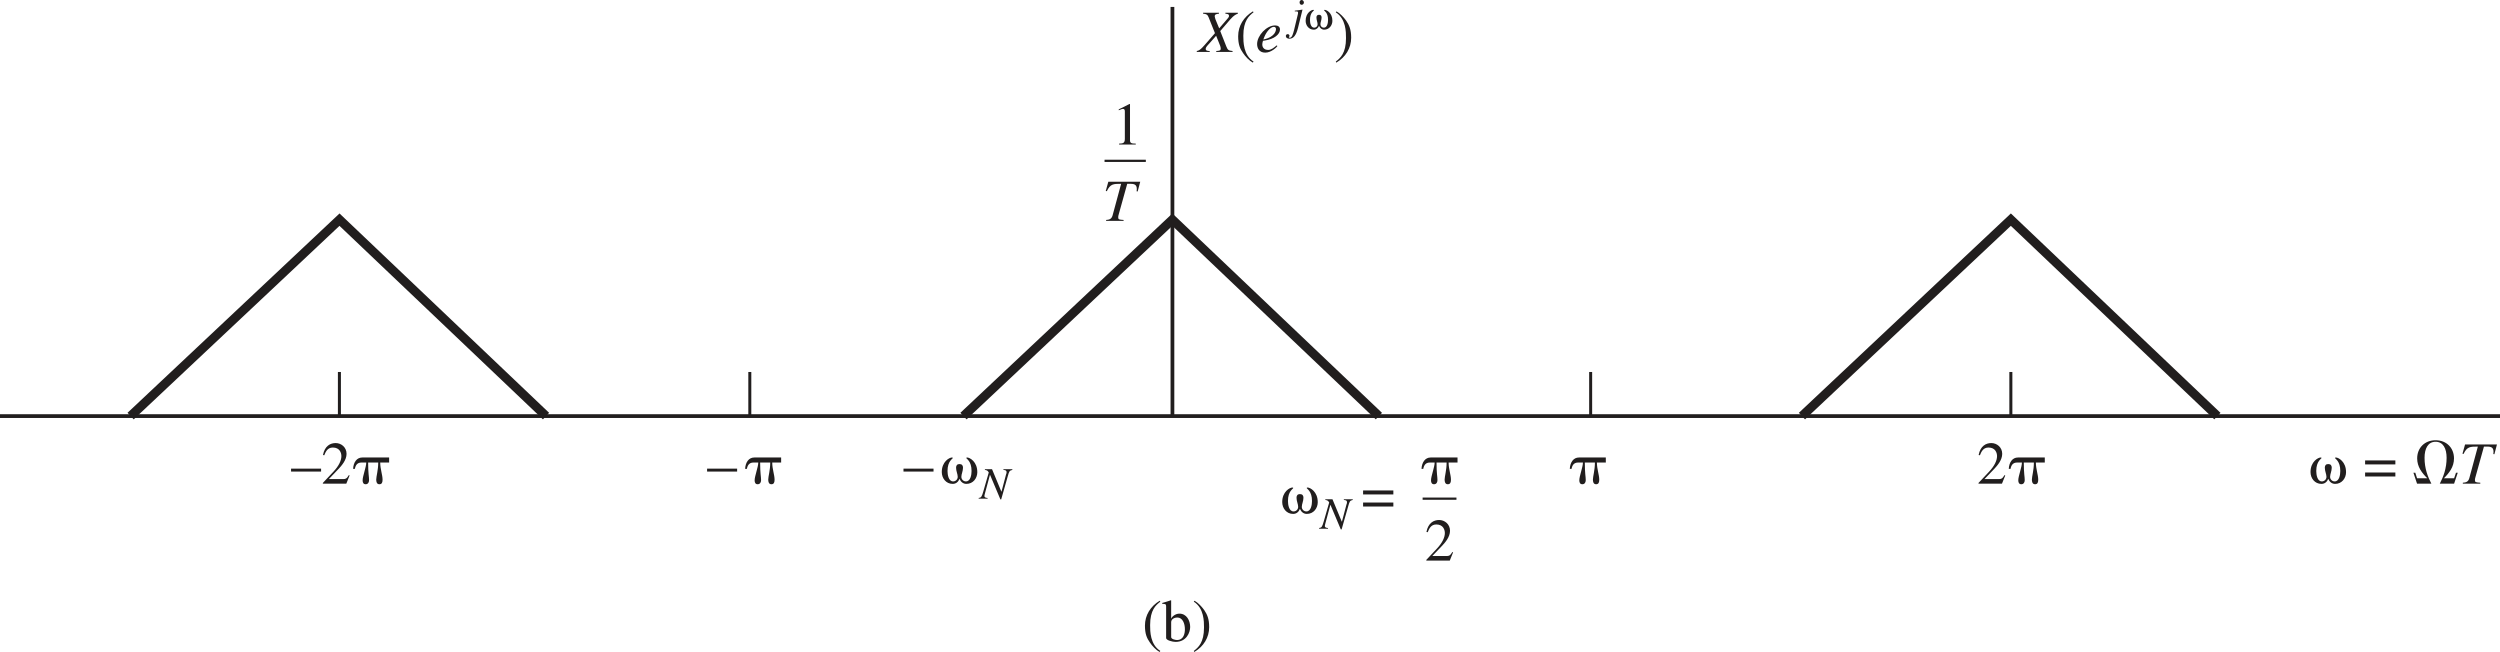 <?xml version="1.0" encoding="UTF-8" standalone="no"?>
<svg
   xmlns:dc="http://purl.org/dc/elements/1.1/"
   xmlns:cc="http://creativecommons.org/ns#"
   xmlns:rdf="http://www.w3.org/1999/02/22-rdf-syntax-ns#"
   xmlns:svg="http://www.w3.org/2000/svg"
   xmlns="http://www.w3.org/2000/svg"
   xmlns:xlink="http://www.w3.org/1999/xlink"
   xmlns:sodipodi="http://sodipodi.sourceforge.net/DTD/sodipodi-0.dtd"
   xmlns:inkscape="http://www.inkscape.org/namespaces/inkscape"
   width="416.25"
   height="108.557"
   viewBox="0 0 333 86.845"
   version="1.1"
   id="svg2"
   inkscape:version="0.48.3.1 r9886"
   sodipodi:docname="03-03-figura-4.21a.svg">
  <sodipodi:namedview
     pagecolor="#ffffff"
     bordercolor="#666666"
     borderopacity="1"
     objecttolerance="10"
     gridtolerance="10"
     guidetolerance="10"
     inkscape:pageopacity="0"
     inkscape:pageshadow="2"
     inkscape:window-width="1920"
     inkscape:window-height="1021"
     id="namedview1498"
     showgrid="false"
     inkscape:zoom="0.75645088"
     inkscape:cx="288.19068"
     inkscape:cy="-115.69913"
     inkscape:window-x="0"
     inkscape:window-y="27"
     inkscape:window-maximized="1"
     inkscape:current-layer="svg2"
     fit-margin-top="0"
     fit-margin-left="0"
     fit-margin-right="0"
     fit-margin-bottom="0" />
  <defs
     id="defs4">
    <g
       id="g6">
      <symbol
         overflow="visible"
         id="glyph0-0"
         style="overflow:visible">
        <path
           style="stroke:none"
           d=""
           id="path9"
           inkscape:connector-curvature="0" />
      </symbol>
      <symbol
         overflow="visible"
         id="glyph0-1"
         style="overflow:visible">
        <path
           style="stroke:none"
           d="M 3.969,-0.219 C 3.078,-0.219 3,-0.453 3,-1.062 l 0,-5.109 -0.156,0 -2.266,0.984 0,0.234 C 0.891,-5.078 1.188,-5.188 1.312,-5.188 c 0.359,0 0.359,0.391 0.359,0.625 l 0,3.453 c 0,0.547 -0.031,0.906 -1.078,0.891 l 0,0.219 3.375,0 z"
           id="path12"
           inkscape:connector-curvature="0" />
      </symbol>
      <symbol
         overflow="visible"
         id="glyph0-2"
         style="overflow:visible">
        <path
           style="stroke:none"
           d="m 1.5,-5.188 c 0,-0.359 0.297,-0.719 0.75,-0.719 0.656,0 0.797,0.625 0.797,1.094 0,0.531 -0.172,0.75 -0.375,1.031 C 2.578,-3.828 1.5,-4.344 1.5,-5.188 z m 0.891,-0.984 c -1.438,0 -2.047,0.766 -2.047,1.594 0,0.75 0.578,1.297 1.25,1.672 C 1,-2.719 0.25,-2.375 0.25,-1.391 c 0,0.984 0.906,1.5 1.875,1.5 1.281,0 2.109,-0.688 2.109,-1.812 0,-0.828 -0.578,-1.469 -1.344,-1.922 0.484,-0.156 1.219,-0.484 1.219,-1.25 0,-0.5 -0.359,-1.297 -1.719,-1.297 z M 1.344,-1.406 c 0,-0.656 0.188,-0.938 0.453,-1.344 0.609,0.406 1.188,0.797 1.188,1.531 0,0.234 0,1.047 -0.797,1.047 -0.578,0 -0.844,-0.594 -0.844,-1.234 z"
           id="path15"
           inkscape:connector-curvature="0" />
      </symbol>
      <symbol
         overflow="visible"
         id="glyph0-3"
         style="overflow:visible">
        <path
           style="stroke:none"
           d="m 4.281,-1.891 -0.203,0 c -0.25,0.609 -0.344,0.703 -1.281,0.703 l -1.359,0 1.453,-1.391 C 3.906,-3.547 3.906,-4.234 3.906,-4.5 c 0,-1.359 -1.094,-1.672 -1.656,-1.672 -1.266,0 -1.797,1.312 -1.969,1.828 l 0.25,0 c 0.328,-0.75 0.891,-0.797 1.094,-0.797 0.922,0 1.062,0.891 1.062,1.141 0,1.062 -1.078,2.234 -2.531,3.797 L 0.156,0 3.891,0 z"
           id="path18"
           inkscape:connector-curvature="0" />
      </symbol>
      <symbol
         overflow="visible"
         id="glyph0-4"
         style="overflow:visible">
        <path
           style="stroke:none"
           d="M 0.141,-5.844 C 0.562,-5.812 0.938,-5.797 0.938,-5.203 l 0,4.344 c 0,0.547 -0.281,0.578 -0.797,0.641 l 0,0.219 3.234,0 0,-0.219 C 2.75,-0.25 2.391,-0.266 2.391,-0.859 l 0,-2.094 c 1.125,0 1.266,0.656 1.375,1.391 l 0.219,0 0,-3.031 -0.219,0 C 3.625,-3.875 3.5,-3.234 2.391,-3.25 l 0,-2.094 c 0,-0.375 0.156,-0.422 0.641,-0.422 1.547,0 1.781,0.578 1.984,1.5 l 0.219,0 0,-1.797 -5.094,0 z"
           id="path21"
           inkscape:connector-curvature="0" />
      </symbol>
      <symbol
         overflow="visible"
         id="glyph0-5"
         style="overflow:visible">
        <path
           style="stroke:none"
           d="M 2.281,-0.219 C 1.938,-0.25 1.859,-0.453 1.859,-0.719 l 0,-3.422 -1.719,0 0,0.219 c 0.344,0.062 0.484,0.125 0.484,0.531 l 0,2.641 c 0,0.422 -0.156,0.453 -0.484,0.531 L 0.141,0 2.281,0 z M 0.531,-5.5 c 0,0.391 0.297,0.688 0.703,0.688 0.391,0 0.688,-0.297 0.688,-0.688 0,-0.391 -0.297,-0.703 -0.688,-0.703 -0.406,0 -0.703,0.328 -0.703,0.703 z"
           id="path24"
           inkscape:connector-curvature="0" />
      </symbol>
      <symbol
         overflow="visible"
         id="glyph0-6"
         style="overflow:visible">
        <path
           style="stroke:none"
           d="m 4.328,-3.562 0,-0.484 -1.172,0 C 2.797,-4.188 2.5,-4.25 2.172,-4.25 c -1.234,0 -1.844,0.719 -1.844,1.438 0,0.641 0.438,1.125 1.094,1.375 l 0,0.016 C 1.047,-1.312 0.375,-0.969 0.375,-0.406 c 0,0.469 0.297,0.609 0.703,0.75 l 0,0.016 C 0.578,0.406 0.25,0.672 0.25,1.031 c 0,0.5 0.672,0.812 1.781,0.812 1.109,0 2.297,-0.234 2.297,-1.344 0,-1 -1.031,-1.094 -1.469,-1.094 L 2.281,-0.609 C 1.609,-0.625 1.375,-0.625 1.375,-0.938 c 0,-0.266 0.344,-0.438 0.516,-0.438 0.859,0 0.859,0 1.125,-0.094 0.641,-0.203 0.938,-0.672 0.938,-1.219 0,-0.531 -0.266,-0.797 -0.359,-0.875 z M 2.906,0.469 C 3.375,0.469 3.625,0.594 3.625,0.922 3.625,1.562 2.5,1.562 2.141,1.562 c -0.156,0 -1.094,-0.016 -1.094,-0.594 0,-0.203 0.078,-0.312 0.312,-0.5 z M 1.562,-2.797 c 0,-0.562 0.047,-1.172 0.594,-1.172 C 2.75,-3.969 2.75,-3.188 2.75,-2.797 2.75,-2.281 2.719,-1.625 2.156,-1.625 1.625,-1.625 1.562,-2.172 1.562,-2.797 z"
           id="path27"
           inkscape:connector-curvature="0" />
      </symbol>
      <symbol
         overflow="visible"
         id="glyph0-7"
         style="overflow:visible">
        <path
           style="stroke:none"
           d="m 4.812,-0.391 c -0.406,0 -0.5,-0.172 -0.5,-0.516 l 0,-3.234 -1.797,0 0,0.219 c 0.297,0.031 0.547,0.031 0.547,0.531 l 0,2.531 c -0.172,0.172 -0.391,0.406 -0.734,0.406 -0.484,0 -0.5,-0.391 -0.5,-0.641 l 0,-3.047 -1.688,0 0,0.219 c 0.375,0.062 0.438,0.172 0.438,0.531 l 0,2.266 c 0,0.625 0.312,1.25 1.219,1.25 0.609,0 1.016,-0.359 1.281,-0.594 l 0,0.578 C 3.594,-0.047 3.719,-0.062 4.812,-0.172 z"
           id="path30"
           inkscape:connector-curvature="0" />
      </symbol>
      <symbol
         overflow="visible"
         id="glyph0-8"
         style="overflow:visible">
        <path
           style="stroke:none"
           d="M 2.641,-0.219 C 2.094,-0.234 1.984,-0.375 1.984,-0.922 l 0,-1.703 c 0,-0.656 0.406,-0.844 0.531,-0.844 0.297,0 0.281,0.531 0.797,0.531 0.453,0 0.578,-0.375 0.578,-0.609 0,-0.219 -0.125,-0.703 -0.75,-0.703 -0.578,0 -0.984,0.547 -1.172,0.828 l -0.016,0 0,-0.719 -1.688,0 0,0.219 C 0.531,-3.891 0.75,-3.844 0.75,-3.391 l 0,2.641 c 0,0.438 -0.203,0.484 -0.484,0.531 l 0,0.219 2.375,0 z"
           id="path33"
           inkscape:connector-curvature="0" />
      </symbol>
      <symbol
         overflow="visible"
         id="glyph0-9"
         style="overflow:visible">
        <path
           style="stroke:none"
           d="m 4.25,-0.578 -0.094,0.094 c -0.031,0.031 -0.062,0.031 -0.094,0.031 -0.203,0 -0.203,-0.172 -0.203,-0.219 l 0,-2.344 C 3.859,-3.859 3.062,-4.25 2.078,-4.25 c -1.125,0 -1.688,0.562 -1.688,1.125 0,0.609 0.484,0.609 0.594,0.609 0.469,0 0.609,-0.344 0.609,-0.5 C 1.594,-3.375 1.312,-3.438 1.312,-3.625 c 0,-0.156 0.219,-0.328 0.531,-0.328 0.672,0 0.797,0.328 0.797,0.781 l 0,0.656 c -1.281,0.391 -2.422,0.75 -2.422,1.688 0,0.672 0.562,0.953 0.984,0.953 0.219,0 0.844,-0.047 1.438,-0.625 0.047,0.25 0.125,0.625 0.75,0.625 0.406,0 0.734,-0.219 0.984,-0.516 z m -1.625,-0.312 c -0.125,0.141 -0.328,0.375 -0.641,0.375 -0.312,0 -0.453,-0.312 -0.453,-0.594 0,-0.781 0.891,-1.047 1.094,-1.094 z"
           id="path36"
           inkscape:connector-curvature="0" />
      </symbol>
      <symbol
         overflow="visible"
         id="glyph0-10"
         style="overflow:visible">
        <path
           style="stroke:none"
           d="m 3.688,-2.281 0,-3.891 -0.703,0 C 2.156,-5.094 0.969,-3.578 0.172,-2.312 l 0,1.016 2.219,0 0,1.297 1.297,0 0,-1.297 0.578,0 0,-0.984 z m -1.281,0 -1.875,0 1.859,-2.641 0.016,0 z"
           id="path39"
           inkscape:connector-curvature="0" />
      </symbol>
      <symbol
         overflow="visible"
         id="glyph0-11"
         style="overflow:visible">
        <path
           style="stroke:none"
           d="m 0.375,-0.641 c 0,0.422 0.312,0.75 0.75,0.75 0.422,0 0.766,-0.312 0.766,-0.75 0,-0.406 -0.344,-0.766 -0.766,-0.766 -0.438,0 -0.75,0.359 -0.75,0.766 z"
           id="path42"
           inkscape:connector-curvature="0" />
      </symbol>
      <symbol
         overflow="visible"
         id="glyph1-0"
         style="overflow:visible">
        <path
           style="stroke:none"
           d=""
           id="path45"
           inkscape:connector-curvature="0" />
      </symbol>
      <symbol
         overflow="visible"
         id="glyph1-1"
         style="overflow:visible">
        <path
           style="stroke:none"
           d="M 5.562,-4.047 5.484,-6.062 l -0.188,0 c -0.078,0.297 -0.375,0.297 -0.422,0.297 -0.188,0 -0.781,-0.297 -1.578,-0.297 -1.531,0 -3.047,1.078 -3.047,3.094 0,2.234 1.547,3.094 3,3.094 1.641,0 2.422,-1.125 2.422,-1.141 l -0.156,-0.156 c -0.281,0.266 -0.922,0.906 -2.031,0.906 -1.125,0 -2.188,-0.781 -2.188,-2.688 0,-1.297 0.391,-1.859 0.734,-2.203 0.375,-0.375 0.906,-0.547 1.344,-0.547 1.109,0 1.75,0.719 1.984,1.656 z"
           id="path48"
           inkscape:connector-curvature="0" />
      </symbol>
      <symbol
         overflow="visible"
         id="glyph1-2"
         style="overflow:visible">
        <path
           style="stroke:none"
           d="m 2.578,-1.109 c 0,0.281 -0.031,0.391 -0.312,0.516 C 2.188,-0.547 1.906,-0.438 1.719,-0.438 1.375,-0.438 1.125,-0.703 1.125,-1.125 l 0,-0.016 c 0,-0.312 0.094,-0.812 1.453,-1.266 z M 3.969,-0.594 C 3.859,-0.516 3.75,-0.422 3.562,-0.422 3.297,-0.422 3.297,-0.688 3.297,-0.938 l 0,-1.75 c 0,-0.547 0,-1.438 -1.328,-1.438 -1.047,0 -1.469,0.641 -1.469,1 0,0.141 0.109,0.391 0.391,0.391 0.234,0 0.406,-0.203 0.406,-0.391 0,-0.078 -0.047,-0.219 -0.047,-0.344 0,-0.281 0.344,-0.438 0.641,-0.438 0.266,0 0.688,0.094 0.688,0.734 l 0,0.547 c -1.469,0.578 -2.25,0.891 -2.25,1.781 0,0.609 0.469,0.938 0.953,0.938 0.5,0 0.969,-0.359 1.297,-0.656 C 2.625,0.078 3,0.094 3.172,0.094 3.312,0.094 3.594,0.078 3.969,-0.359 z"
           id="path51"
           inkscape:connector-curvature="0" />
      </symbol>
      <symbol
         overflow="visible"
         id="glyph1-3"
         style="overflow:visible">
        <path
           style="stroke:none"
           d="m 0.672,1.172 c 0,0.391 -0.031,0.578 -0.625,0.625 l 0,0.156 2.172,0 0,-0.172 C 1.562,1.781 1.422,1.688 1.422,1.109 l 0,-1.406 c 0.297,0.281 0.547,0.391 0.906,0.391 1.25,0 1.891,-1.266 1.891,-2.297 0,-1.188 -0.688,-1.922 -1.484,-1.922 -0.688,0 -1.109,0.438 -1.297,0.688 l -0.016,-0.016 0,-0.656 L 1.375,-4.125 c -0.438,0.172 -0.859,0.328 -1.297,0.453 l 0,0.141 c 0.078,0 0.172,0 0.25,0 0.312,0 0.344,0.156 0.344,0.516 z M 1.422,-3 c 0.062,-0.344 0.562,-0.594 0.891,-0.594 1.094,0 1.125,1.453 1.125,1.672 0,1.547 -0.797,1.719 -1.094,1.719 -0.5,0 -0.922,-0.375 -0.922,-0.594 z"
           id="path54"
           inkscape:connector-curvature="0" />
      </symbol>
      <symbol
         overflow="visible"
         id="glyph1-4"
         style="overflow:visible">
        <path
           style="stroke:none"
           d="m 0.141,0 2.125,0 0,-0.141 c -0.609,-0.031 -0.656,-0.188 -0.656,-0.781 l 0,-3.172 L 1.562,-4.125 l -1.391,0.5 0,0.125 c 0.125,-0.016 0.234,-0.031 0.359,-0.031 0.156,0 0.328,0 0.328,0.531 l 0,2.078 c 0,0.703 -0.156,0.766 -0.719,0.781 z m 0.812,-4.547 1.375,-0.875 c 0.094,-0.047 0.266,-0.172 0.266,-0.375 0,-0.031 0,-0.281 -0.281,-0.281 -0.141,0 -0.203,0 -0.406,0.203 l -1.312,1.328 z"
           id="path57"
           inkscape:connector-curvature="0" />
      </symbol>
      <symbol
         overflow="visible"
         id="glyph1-5"
         style="overflow:visible">
        <path
           style="stroke:none"
           d="m 2.281,-4.031 -0.906,0 0,-1.047 c 0,-0.062 0,-0.109 -0.062,-0.109 -0.328,0.469 -0.453,0.672 -0.797,1.016 -0.203,0.203 -0.406,0.25 -0.406,0.359 0,0.031 0.031,0.047 0.047,0.062 l 0.469,0 0,2.703 C 0.625,-0.156 1,0.094 1.453,0.094 1.859,0.094 2.281,-0.203 2.5,-0.594 L 2.391,-0.688 C 2.281,-0.578 2.125,-0.375 1.844,-0.375 1.375,-0.375 1.375,-0.906 1.375,-1.188 l 0,-2.562 0.906,0 z"
           id="path60"
           inkscape:connector-curvature="0" />
      </symbol>
      <symbol
         overflow="visible"
         id="glyph1-6"
         style="overflow:visible">
        <path
           style="stroke:none"
           d="m 4.297,-0.453 c -0.531,0.016 -0.562,-0.188 -0.562,-0.5 l 0,-3.078 -1.406,0 0,0.141 c 0.625,0.031 0.656,0.219 0.656,0.578 l 0,2.109 c 0,0.281 -0.062,0.375 -0.141,0.453 -0.25,0.188 -0.516,0.312 -0.781,0.312 -0.594,0 -0.672,-0.547 -0.672,-0.672 l 0,-2.922 -1.312,0 0,0.125 c 0.266,0.016 0.562,0.031 0.562,0.562 l 0,2.266 c 0,0.953 0.703,1.172 1.062,1.172 0.156,0 0.594,-0.047 0.938,-0.391 L 3.031,-0.688 l 0,0.75 0.016,0.016 c 0.422,-0.156 0.766,-0.281 1.25,-0.406 z"
           id="path63"
           inkscape:connector-curvature="0" />
      </symbol>
      <symbol
         overflow="visible"
         id="glyph1-7"
         style="overflow:visible">
        <path
           style="stroke:none"
           d="m 0.188,0 2.125,0 0,-0.141 C 1.781,-0.156 1.625,-0.234 1.625,-0.75 l 0,-5.359 L 1.594,-6.125 C 1.125,-5.969 0.641,-5.844 0.172,-5.734 l 0,0.141 c 0.109,0 0.188,-0.016 0.297,-0.016 0.359,0 0.406,0.141 0.406,0.547 l 0,4.281 c 0,0.5 -0.156,0.609 -0.688,0.641 z"
           id="path66"
           inkscape:connector-curvature="0" />
      </symbol>
      <symbol
         overflow="visible"
         id="glyph1-8"
         style="overflow:visible">
        <path
           style="stroke:none"
           d="m 2.203,-4.125 c -1.203,0 -1.938,0.984 -1.938,2.078 0,1.219 0.797,2.141 1.953,2.141 1.375,0 2,-1.25 2,-2.141 C 4.219,-3.344 3.375,-4.125 2.203,-4.125 z m 0.141,3.969 c -1.062,0 -1.281,-1.656 -1.281,-2.312 0,-0.938 0.5,-1.406 1.062,-1.406 0.828,0 1.281,0.984 1.281,2.094 0,1.281 -0.594,1.625 -1.062,1.625 z"
           id="path69"
           inkscape:connector-curvature="0" />
      </symbol>
      <symbol
         overflow="visible"
         id="glyph1-9"
         style="overflow:visible">
        <path
           style="stroke:none"
           d="m 4.234,-2.078 -0.922,0 0,-3.984 -0.391,0 -2.812,3.984 0,0.578 2.516,0 0,1.5 0.688,0 0,-1.5 0.922,0 z m -1.609,0 -2.156,0 2.125,-3.047 0.031,0 z"
           id="path72"
           inkscape:connector-curvature="0" />
      </symbol>
      <symbol
         overflow="visible"
         id="glyph1-10"
         style="overflow:visible">
        <path
           style="stroke:none"
           d="m 7.734,-5.938 -1.781,0 -1.984,4.531 -2.062,-4.531 -1.781,0 0,0.172 c 0.672,0.031 0.859,0.109 0.859,0.812 l 0,3.641 c 0,0.969 -0.188,1.094 -0.875,1.141 l 0,0.172 2.109,0 0,-0.172 C 1.562,-0.203 1.375,-0.391 1.375,-1.312 l 0,-3.578 0.016,0 L 3.625,0 3.75,0 l 2.281,-5.109 0.016,0 0,4.031 c 0,0.734 -0.125,0.875 -0.812,0.906 l 0,0.172 2.5,0 0,-0.172 c -0.562,-0.031 -0.781,-0.109 -0.781,-0.812 l 0,-3.969 c 0,-0.719 0.219,-0.766 0.781,-0.812 z"
           id="path75"
           inkscape:connector-curvature="0" />
      </symbol>
      <symbol
         overflow="visible"
         id="glyph1-11"
         style="overflow:visible">
        <path
           style="stroke:none"
           d="m 3.656,-1.469 c -0.203,0.328 -0.594,0.938 -1.391,0.938 -0.594,0 -1.312,-0.359 -1.422,-1.953 l 2.781,0 C 3.531,-3.656 2.891,-4.125 2.047,-4.125 c -0.703,0 -1.828,0.547 -1.828,2.203 0,1.281 0.688,2.016 1.688,2.016 1.281,0 1.812,-1.219 1.891,-1.5 z M 0.875,-2.766 c 0.141,-0.797 0.484,-1.031 0.984,-1.031 0.703,0 0.797,0.594 0.859,1.031 z"
           id="path78"
           inkscape:connector-curvature="0" />
      </symbol>
      <symbol
         overflow="visible"
         id="glyph1-12"
         style="overflow:visible">
        <path
           style="stroke:none"
           d="m 2.828,-2.812 -0.031,-1.234 -0.109,0 c -0.031,0.031 -0.062,0.094 -0.156,0.094 -0.141,0 -0.422,-0.172 -0.812,-0.172 -0.875,0 -1.266,0.594 -1.266,1.094 0,0.656 0.5,1 1.047,1.312 l 0.531,0.297 c 0.281,0.156 0.469,0.375 0.469,0.656 0,0.516 -0.422,0.656 -0.734,0.656 -0.875,0 -1.047,-0.781 -1.156,-1.25 l -0.141,0 0,1.391 0.109,0 c 0.062,-0.078 0.094,-0.109 0.203,-0.109 0.25,0 0.641,0.172 1.047,0.172 0.562,0 1.297,-0.375 1.297,-1.156 0,-0.547 -0.312,-0.797 -0.75,-1.062 L 1.406,-2.703 C 1.062,-2.891 1.016,-3.156 1.016,-3.344 c 0,-0.219 0.188,-0.578 0.672,-0.578 0.406,0 0.812,0.188 1,1.109 z"
           id="path81"
           inkscape:connector-curvature="0" />
      </symbol>
      <symbol
         overflow="visible"
         id="glyph1-13"
         style="overflow:visible">
        <path
           style="stroke:none"
           d="m 0.688,-0.75 c 0,0.5 -0.156,0.531 -0.641,0.609 l 0,0.141 2.156,0 0,-0.141 C 1.734,-0.156 1.438,-0.188 1.438,-0.812 l 0,-2.016 c 0,-0.281 0.391,-0.734 0.609,-0.734 0.219,0 0.297,0.312 0.609,0.312 C 2.875,-3.25 3,-3.422 3,-3.641 3,-3.938 2.828,-4.125 2.516,-4.125 c -0.344,0 -0.641,0.172 -1.062,0.812 l -0.016,0 0,-0.797 L 1.391,-4.125 C 0.953,-3.953 0.5,-3.781 0.062,-3.641 l 0,0.141 c 0.078,-0.016 0.172,-0.031 0.312,-0.031 0.141,0 0.312,0 0.312,0.531 z"
           id="path84"
           inkscape:connector-curvature="0" />
      </symbol>
      <symbol
         overflow="visible"
         id="glyph1-14"
         style="overflow:visible">
        <path
           style="stroke:none"
           d="M 3.047,-0.922 C 2.984,-0.594 2.625,-0.375 2.25,-0.375 c -0.594,0 -1.234,-0.5 -1.234,-1.844 0,-1.219 0.609,-1.656 1.109,-1.656 0.422,0 0.859,0.281 0.922,0.891 z m 1.359,0.406 c -0.609,0.047 -0.609,-0.141 -0.609,-0.5 l 0,-5.094 L 3.766,-6.125 c -0.438,0.156 -0.875,0.281 -1.328,0.391 l 0,0.141 c 0.078,0 0.156,0 0.219,0 0.391,0 0.391,0.188 0.391,0.453 l 0,1.406 C 2.75,-4 2.484,-4.125 2.094,-4.125 c -1,0 -1.859,1.031 -1.859,2.203 0,1.828 1.297,2.016 1.641,2.016 0.656,0 1,-0.328 1.156,-0.578 l 0.016,0 0,0.547 0.031,0.031 C 3.562,-0.078 3.969,-0.219 4.406,-0.375 z"
           id="path87"
           inkscape:connector-curvature="0" />
      </symbol>
      <symbol
         overflow="visible"
         id="glyph1-15"
         style="overflow:visible">
        <path
           style="stroke:none"
           d="m 0.719,-0.812 c 0,0.531 -0.141,0.656 -0.562,0.672 l 0,0.141 1.906,0 0,-0.141 C 1.594,-0.156 1.469,-0.312 1.469,-0.594 l 0,-2.531 c 0.344,-0.328 0.625,-0.5 0.891,-0.5 0.531,0 0.688,0.312 0.688,0.859 l 0,1.875 c 0,0.688 -0.234,0.734 -0.562,0.75 l 0,0.141 1.859,0 0,-0.141 C 3.906,-0.172 3.797,-0.312 3.797,-0.719 l 0,-2.062 c 0,-1.109 -0.625,-1.344 -1.047,-1.344 -0.531,0 -0.859,0.312 -1.312,0.719 l 0,-0.703 L 1.375,-4.125 c -0.406,0.156 -0.828,0.281 -1.234,0.406 l 0,0.156 c 0.031,-0.031 0.141,-0.047 0.266,-0.047 0.141,0 0.312,0.016 0.312,0.578 z m 2.75,-4.906 c -0.156,0.359 -0.281,0.438 -0.531,0.438 -0.125,0 -0.312,-0.078 -0.422,-0.125 L 2.297,-5.516 C 2.094,-5.625 1.891,-5.672 1.703,-5.672 c -0.594,0 -0.875,0.5 -0.938,0.906 l 0.25,0 c 0.062,-0.156 0.156,-0.422 0.5,-0.422 0.109,0 0.219,0.047 0.328,0.109 l 0.203,0.094 c 0.266,0.125 0.453,0.219 0.734,0.219 0.703,0 0.859,-0.656 0.938,-0.953 z"
           id="path90"
           inkscape:connector-curvature="0" />
      </symbol>
      <symbol
         overflow="visible"
         id="glyph1-16"
         style="overflow:visible">
        <path
           style="stroke:none"
           d="m 0.719,-0.812 c 0,0.531 -0.141,0.656 -0.562,0.672 l 0,0.141 1.906,0 0,-0.141 C 1.594,-0.156 1.469,-0.312 1.469,-0.594 l 0,-2.531 c 0.344,-0.328 0.625,-0.5 0.891,-0.5 0.531,0 0.688,0.312 0.688,0.859 l 0,1.875 c 0,0.688 -0.234,0.734 -0.562,0.75 l 0,0.141 1.859,0 0,-0.141 C 3.906,-0.172 3.797,-0.312 3.797,-0.719 l 0,-2.062 c 0,-1.109 -0.625,-1.344 -1.047,-1.344 -0.531,0 -0.859,0.312 -1.312,0.719 l 0,-0.703 L 1.375,-4.125 c -0.406,0.156 -0.828,0.281 -1.234,0.406 l 0,0.156 c 0.031,-0.031 0.141,-0.047 0.266,-0.047 0.141,0 0.312,0.016 0.312,0.578 z"
           id="path93"
           inkscape:connector-curvature="0" />
      </symbol>
      <symbol
         overflow="visible"
         id="glyph1-17"
         style="overflow:visible">
        <path
           style="stroke:none"
           d="m 0.141,0 2.125,0 0,-0.141 c -0.609,-0.031 -0.656,-0.188 -0.656,-0.781 l 0,-3.172 L 1.562,-4.125 c -0.453,0.172 -0.922,0.344 -1.391,0.5 l 0,0.125 c 0.125,-0.016 0.234,-0.031 0.359,-0.031 0.156,0 0.328,0 0.328,0.531 l 0,2.078 c 0,0.703 -0.156,0.766 -0.719,0.781 z m 0.562,-5.672 c 0,0.172 0.125,0.469 0.438,0.469 0.281,0 0.469,-0.203 0.469,-0.469 0,-0.25 -0.188,-0.453 -0.469,-0.453 -0.312,0 -0.438,0.281 -0.438,0.453 z"
           id="path96"
           inkscape:connector-curvature="0" />
      </symbol>
      <symbol
         overflow="visible"
         id="glyph1-18"
         style="overflow:visible">
        <path
           style="stroke:none"
           d="m 0.766,-0.766 c 0,0.609 -0.266,0.625 -0.625,0.625 l 0,0.141 2,0 0,-0.141 c -0.312,0 -0.609,-0.016 -0.609,-0.453 l 0,-2.531 c 0,-0.047 0.406,-0.531 1.031,-0.531 0.453,0 0.609,0.344 0.609,0.938 l 0,1.953 c 0,0.578 -0.203,0.609 -0.609,0.625 l 0,0.141 2.016,0 0,-0.141 c -0.375,0 -0.656,-0.031 -0.656,-0.719 l 0,-2.25 c 0.203,-0.312 0.516,-0.547 1,-0.547 0.641,0 0.656,0.531 0.656,0.984 l 0,1.891 c 0,0.578 -0.141,0.594 -0.594,0.641 l 0,0.141 1.969,0 0,-0.141 L 6.719,-0.156 C 6.328,-0.219 6.328,-0.484 6.328,-0.688 l 0,-1.844 c 0,-0.656 -0.125,-1.594 -1.047,-1.594 -0.719,0 -1.266,0.531 -1.453,0.75 -0.094,-0.375 -0.375,-0.75 -0.953,-0.75 -0.484,0 -0.859,0.281 -1.391,0.688 l 0,-0.672 -0.062,-0.016 c -0.406,0.156 -0.828,0.281 -1.25,0.406 l 0,0.156 c 0.062,-0.031 0.156,-0.047 0.281,-0.047 0.141,0 0.312,0.016 0.312,0.578 z"
           id="path99"
           inkscape:connector-curvature="0" />
      </symbol>
      <symbol
         overflow="visible"
         id="glyph1-19"
         style="overflow:visible">
        <path
           style="stroke:none"
           d="m 3.562,-1.406 c -0.297,0.469 -0.625,0.844 -1.281,0.844 -0.75,0 -1.359,-0.672 -1.359,-1.703 0,-1.328 0.812,-1.594 1.156,-1.594 0.469,0 0.516,0.156 0.578,0.422 l 0.062,0.203 c 0.047,0.188 0.203,0.422 0.438,0.406 0.266,-0.016 0.406,-0.188 0.406,-0.391 0,-0.156 -0.109,-0.438 -0.375,-0.625 C 2.953,-3.984 2.562,-4.125 2.234,-4.125 c -0.969,0 -2.016,0.75 -2.016,2.219 0,1.406 0.969,2 1.688,2 0.719,0 1.297,-0.391 1.781,-1.406 z"
           id="path102"
           inkscape:connector-curvature="0" />
      </symbol>
      <symbol
         overflow="visible"
         id="glyph1-20"
         style="overflow:visible">
        <path
           style="stroke:none"
           d="M 2.641,-6.062 C 1.25,-5.234 0.438,-3.891 0.438,-2.344 c 0,1.234 0.281,1.875 0.734,2.516 C 1.5,0.688 2.094,1.312 2.625,1.594 L 2.719,1.438 C 1.203,0.469 1.203,-1.5 1.203,-2.406 c 0,-2.281 0.859,-2.984 1.516,-3.516 z"
           id="path105"
           inkscape:connector-curvature="0" />
      </symbol>
      <symbol
         overflow="visible"
         id="glyph1-21"
         style="overflow:visible">
        <path
           style="stroke:none"
           d="M 0.344,1.594 C 1.734,0.766 2.562,-0.578 2.562,-2.125 c 0,-1.234 -0.297,-1.891 -0.734,-2.531 -0.344,-0.5 -0.938,-1.125 -1.453,-1.406 l -0.109,0.141 c 1.516,0.984 1.516,2.938 1.516,3.859 0,2.281 -0.859,2.984 -1.516,3.5 z"
           id="path108"
           inkscape:connector-curvature="0" />
      </symbol>
      <symbol
         overflow="visible"
         id="glyph1-22"
         style="overflow:visible">
        <path
           style="stroke:none"
           d="m 0,-2.25 0,0.453 4.484,0 0,-0.453 z"
           id="path111"
           inkscape:connector-curvature="0" />
      </symbol>
      <symbol
         overflow="visible"
         id="glyph1-23"
         style="overflow:visible">
        <path
           style="stroke:none"
           d="M 0.141,0 2.688,0 c 2.75,0 3.453,-1.766 3.453,-2.953 0,-2 -1.422,-2.984 -3.578,-2.984 l -2.422,0 0,0.172 C 0.828,-5.719 0.938,-5.625 0.938,-4.953 l 0,3.969 c 0,0.641 -0.109,0.781 -0.797,0.812 z M 1.844,-5.25 c 0,-0.188 0,-0.359 0.422,-0.359 1.141,0 1.641,0.25 2.062,0.625 0.625,0.562 0.844,1.297 0.844,2.047 0,2.609 -2.219,2.609 -2.781,2.609 -0.438,0 -0.547,-0.062 -0.547,-0.375 z"
           id="path114"
           inkscape:connector-curvature="0" />
      </symbol>
      <symbol
         overflow="visible"
         id="glyph1-24"
         style="overflow:visible">
        <path
           style="stroke:none"
           d="M 3.75,-1.203 3.594,-1.25 C 3.438,-0.547 3.391,-0.266 2.438,-0.266 l -1.234,0 2.406,-3.641 0,-0.125 -3.109,0 -0.031,1.047 0.172,0 c 0.062,-0.484 0.094,-0.781 0.75,-0.781 l 1.234,0 -2.391,3.625 L 0.234,0 3.625,0 z"
           id="path117"
           inkscape:connector-curvature="0" />
      </symbol>
      <symbol
         overflow="visible"
         id="glyph1-25"
         style="overflow:visible">
        <path
           style="stroke:none"
           d="m 1.125,0.094 c 0.188,0 0.5,-0.141 0.5,-0.484 0,-0.266 -0.234,-0.5 -0.5,-0.5 -0.266,0 -0.5,0.219 -0.5,0.5 0,0.344 0.312,0.484 0.5,0.484 z"
           id="path120"
           inkscape:connector-curvature="0" />
      </symbol>
      <symbol
         overflow="visible"
         id="glyph1-26"
         style="overflow:visible">
        <path
           style="stroke:none"
           d="m 2.766,-4.031 -1.094,0 0,-1.047 c 0,-0.328 0.047,-0.797 0.531,-0.797 0.422,0 0.469,0.672 0.844,0.672 0.188,0 0.391,-0.109 0.391,-0.375 0,-0.312 -0.391,-0.547 -0.906,-0.547 -1.609,0 -1.609,1.594 -1.609,2.094 l -0.734,0 0,0.281 0.734,0 0,2.812 c 0,0.703 -0.156,0.781 -0.75,0.797 l 0,0.141 2.344,0 0,-0.141 C 1.688,-0.156 1.672,-0.391 1.672,-0.938 l 0,-2.812 1.094,0 z"
           id="path123"
           inkscape:connector-curvature="0" />
      </symbol>
      <symbol
         overflow="visible"
         id="glyph1-27"
         style="overflow:visible">
        <path
           style="stroke:none"
           d="m 0.281,-3.75 0.609,0 0,2.906 c 0,0.625 -0.172,0.703 -0.609,0.703 l 0,0.141 1.984,0 0,-0.141 c -0.609,-0.016 -0.625,-0.297 -0.625,-0.656 l 0,-2.953 c 0.188,0 1.234,0.016 1.359,0.031 0.297,0.047 0.312,0.141 0.312,0.484 l 0,2.359 c 0,0.547 -0.016,0.703 -0.609,0.734 l 0,0.141 1.969,0 0,-0.141 C 4.219,-0.172 4.078,-0.266 4.078,-0.875 l 0,-2.344 c 0,-0.219 0,-0.594 0.016,-0.875 L 4.047,-4.125 c -0.281,0.047 -0.672,0.094 -1,0.094 l -1.422,0 c 0,-0.609 0,-1.031 0.109,-1.297 C 1.844,-5.594 2.141,-5.906 2.562,-5.906 c 0.672,0 0.625,0.766 1.109,0.766 0.172,0 0.312,-0.156 0.312,-0.344 0,-0.469 -0.547,-0.641 -1.125,-0.641 -1.266,0 -1.922,0.766 -1.969,2.094 l -0.609,0 z"
           id="path126"
           inkscape:connector-curvature="0" />
      </symbol>
      <symbol
         overflow="visible"
         id="glyph1-28"
         style="overflow:visible">
        <path
           style="stroke:none"
           d="m 4.281,-4.031 -1.25,0 0,0.125 c 0.219,0.016 0.422,0.094 0.422,0.297 0,0.328 -0.641,1.719 -0.938,2.594 L 1.594,-3.312 C 1.562,-3.391 1.516,-3.531 1.516,-3.625 c 0,-0.234 0.203,-0.266 0.406,-0.281 l 0,-0.125 -1.75,0 0,0.125 c 0.172,0.016 0.359,0.062 0.484,0.344 0.328,0.625 1.188,2.703 1.406,3.266 C 2.203,0.094 2.219,0.125 2.312,0.125 c 0.062,0 0.141,-0.203 0.234,-0.453 l 1.141,-2.875 C 3.906,-3.734 3.969,-3.875 4.281,-3.906 z"
           id="path129"
           inkscape:connector-curvature="0" />
      </symbol>
      <symbol
         overflow="visible"
         id="glyph2-0"
         style="overflow:visible">
        <path
           style="stroke:none"
           d=""
           id="path132"
           inkscape:connector-curvature="0" />
      </symbol>
      <symbol
         overflow="visible"
         id="glyph2-1"
         style="overflow:visible">
        <path
           style="stroke:none"
           d="M 2.547,0 C 2.062,-0.938 1.641,-2.016 1.641,-3.438 c 0,-1.234 0.453,-2.141 1.469,-2.141 1.016,0 1.469,0.906 1.469,2.141 0,1.422 -0.422,2.5 -0.906,3.438 l 1.906,0 0.484,-1.453 -0.234,0 -0.25,0.734 -1.359,0 c 0.703,-0.703 1.344,-1.516 1.344,-2.641 0,-1.406 -1,-2.422 -2.453,-2.422 -1.453,0 -2.453,1.016 -2.453,2.422 0,1.125 0.641,1.938 1.344,2.641 l -1.359,0 -0.234,-0.734 -0.25,0 L 0.641,0 z"
           id="path135"
           inkscape:connector-curvature="0" />
      </symbol>
      <symbol
         overflow="visible"
         id="glyph2-2"
         style="overflow:visible">
        <path
           style="stroke:none"
           d="m 5.031,-1.547 c 0,-1.375 -1,-1.938 -1.359,-1.938 -0.062,0 -0.109,0.031 -0.109,0.062 0,0.125 0.703,0.391 0.703,1.734 0,0.484 -0.125,1.391 -0.75,1.391 -0.328,0 -0.609,-0.266 -0.609,-0.609 0,-0.375 0.219,-0.75 0.219,-1.219 0,-0.297 -0.141,-0.484 -0.469,-0.484 -0.312,0 -0.453,0.188 -0.453,0.484 0,0.469 0.219,0.844 0.219,1.219 0,0.344 -0.281,0.609 -0.609,0.609 -0.625,0 -0.75,-0.906 -0.75,-1.391 0,-1.344 0.703,-1.609 0.703,-1.734 0,-0.031 -0.047,-0.062 -0.109,-0.062 -0.359,0 -1.359,0.562 -1.359,1.938 0,0.828 0.562,1.578 1.453,1.578 0.438,0 0.75,-0.266 0.906,-0.672 0.172,0.406 0.484,0.672 0.922,0.672 0.891,0 1.453,-0.75 1.453,-1.578 z"
           id="path138"
           inkscape:connector-curvature="0" />
      </symbol>
      <symbol
         overflow="visible"
         id="glyph2-3"
         style="overflow:visible">
        <path
           style="stroke:none"
           d="m 5.062,-3.484 -3.578,0 c -0.734,0 -1.172,0.641 -1.219,1.516 l 0.234,0 C 0.609,-2.578 0.922,-2.812 1.375,-2.812 l 0.641,0 c 0,0.609 -0.484,1.797 -0.484,2.375 0,0.297 0.109,0.516 0.406,0.516 0.344,0 0.453,-0.312 0.453,-0.547 0,-0.484 -0.125,-0.844 -0.125,-2.344 l 1.344,0 c 0,1.016 -0.266,1.859 -0.266,2.266 0,0.281 0.062,0.625 0.422,0.625 0.344,0 0.422,-0.266 0.422,-0.609 0,-0.625 -0.312,-1.422 -0.312,-2.281 l 1.188,0 z"
           id="path141"
           inkscape:connector-curvature="0" />
      </symbol>
      <symbol
         overflow="visible"
         id="glyph3-0"
         style="overflow:visible">
        <path
           style="stroke:none"
           d=""
           id="path144"
           inkscape:connector-curvature="0" />
      </symbol>
      <symbol
         overflow="visible"
         id="glyph3-1"
         style="overflow:visible">
        <path
           style="stroke:none"
           d="m 4.359,-3.922 -1.188,0 0,0.094 C 3.5,-3.797 3.594,-3.734 3.594,-3.5 c 0,0.094 -0.047,0.219 -0.078,0.297 l -0.594,2.25 -0.031,0 -1.234,-2.969 -0.953,0 0,0.094 c 0.281,0.031 0.406,0.125 0.516,0.344 l -0.719,2.5 c -0.219,0.781 -0.297,0.844 -0.625,0.891 l 0,0.094 1.188,0 0,-0.094 C 0.891,-0.109 0.641,-0.125 0.641,-0.359 c 0,-0.047 0.016,-0.156 0.062,-0.312 l 0.672,-2.5 0.016,0 1.375,3.266 0.109,0 0.859,-3.016 c 0.203,-0.734 0.234,-0.812 0.625,-0.906 z"
           id="path147"
           inkscape:connector-curvature="0" />
      </symbol>
      <symbol
         overflow="visible"
         id="glyph3-2"
         style="overflow:visible">
        <path
           style="stroke:none"
           d=""
           id="path150"
           inkscape:connector-curvature="0" />
      </symbol>
      <symbol
         overflow="visible"
         id="glyph3-3"
         style="overflow:visible">
        <path
           style="stroke:none"
           d="m 2.094,-0.641 c -0.203,0.25 -0.484,0.484 -0.859,0.484 -0.359,0 -0.531,-0.266 -0.531,-0.719 0,-0.578 0.406,-1.641 1.188,-1.641 0.109,0 0.234,0.031 0.234,0.109 0,0.109 -0.094,0.141 -0.094,0.297 0,0.141 0.094,0.219 0.234,0.219 0.156,0 0.281,-0.094 0.281,-0.266 0,-0.188 -0.141,-0.484 -0.656,-0.484 -0.875,0 -1.703,0.906 -1.703,1.766 0,0.797 0.484,0.938 0.875,0.938 0.641,0 0.984,-0.453 1.141,-0.641 z"
           id="path153"
           inkscape:connector-curvature="0" />
      </symbol>
      <symbol
         overflow="visible"
         id="glyph3-4"
         style="overflow:visible">
        <path
           style="stroke:none"
           d="m 0.359,0.016 c -0.125,0.469 -0.266,1.094 -0.578,1.094 -0.047,0 -0.125,-0.016 -0.125,-0.078 0,-0.062 0.078,-0.062 0.078,-0.188 C -0.266,0.719 -0.375,0.625 -0.5,0.625 c -0.219,0 -0.25,0.203 -0.25,0.234 0,0.297 0.281,0.375 0.469,0.375 0.547,0 0.891,-0.438 1.141,-1.406 l 0.609,-2.469 -0.016,0 C 1.219,-2.609 0.688,-2.516 0.438,-2.5 l 0,0.094 0.203,0 C 0.844,-2.391 0.875,-2.344 0.875,-2.25 0.891,-2.172 0.859,-2.047 0.781,-1.734 z M 1.656,-3.594 c 0,-0.125 -0.109,-0.328 -0.297,-0.328 -0.141,0 -0.281,0.109 -0.281,0.328 0,0.203 0.141,0.312 0.281,0.312 0.203,0 0.297,-0.188 0.297,-0.312 z"
           id="path156"
           inkscape:connector-curvature="0" />
      </symbol>
      <symbol
         overflow="visible"
         id="glyph3-5"
         style="overflow:visible">
        <path
           style="stroke:none"
           d="m 0.984,-0.219 c -0.375,0 -0.375,-0.344 -0.375,-0.453 0,-0.547 0.578,-1.844 1.25,-1.844 0.281,0 0.281,0.266 0.281,0.406 0,0.75 -0.594,1.891 -1.156,1.891 z M 2.781,-0.672 c -0.25,0.297 -0.375,0.438 -0.5,0.438 -0.062,0 -0.109,-0.047 -0.109,-0.141 0,-0.094 0.734,-2.656 0.984,-3.688 L 3.125,-4.094 c -0.297,0.062 -0.609,0.109 -0.906,0.141 l 0,0.094 c 0.328,0 0.375,0.031 0.375,0.172 0,0.094 -0.047,0.234 -0.094,0.406 L 2.234,-2.328 2.219,-2.312 c -0.016,-0.141 -0.062,-0.328 -0.391,-0.328 -0.719,0 -1.734,1.094 -1.734,2 0,0.312 0.125,0.703 0.625,0.703 0.297,0 0.625,-0.094 1.062,-0.766 L 1.797,-0.688 C 1.75,-0.469 1.719,-0.344 1.719,-0.203 c 0,0.125 0.047,0.281 0.281,0.281 0.203,0 0.594,-0.281 0.844,-0.688 z"
           id="path159"
           inkscape:connector-curvature="0" />
      </symbol>
      <symbol
         overflow="visible"
         id="glyph4-0"
         style="overflow:visible">
        <path
           style="stroke:none"
           d=""
           id="path162"
           inkscape:connector-curvature="0" />
      </symbol>
      <symbol
         overflow="visible"
         id="glyph4-1"
         style="overflow:visible">
        <path
           style="stroke:none"
           d="m 0,-2 0,0.391 4,0 L 4,-2 z"
           id="path165"
           inkscape:connector-curvature="0" />
      </symbol>
      <symbol
         overflow="visible"
         id="glyph4-2"
         style="overflow:visible">
        <path
           style="stroke:none"
           d="m 4.266,-3.094 -4.031,0 0,0.531 4.031,0 z m 0,1.609 -4.031,0 0,0.531 4.031,0 z"
           id="path168"
           inkscape:connector-curvature="0" />
      </symbol>
      <symbol
         overflow="visible"
         id="glyph4-3"
         style="overflow:visible">
        <path
           style="stroke:none"
           d="m 2.359,-5.406 c -1.234,0.734 -1.969,1.938 -1.969,3.312 0,1.109 0.25,1.672 0.656,2.25 C 1.344,0.609 1.875,1.172 2.344,1.422 L 2.438,1.281 c -1.359,-0.859 -1.359,-2.625 -1.359,-3.438 0,-2.031 0.766,-2.656 1.359,-3.125 z"
           id="path171"
           inkscape:connector-curvature="0" />
      </symbol>
      <symbol
         overflow="visible"
         id="glyph4-4"
         style="overflow:visible">
        <path
           style="stroke:none"
           d="m 0.297,1.422 c 1.25,-0.734 1.984,-1.938 1.984,-3.312 0,-1.109 -0.266,-1.688 -0.656,-2.266 -0.312,-0.438 -0.828,-1 -1.297,-1.25 l -0.094,0.125 c 1.359,0.875 1.359,2.625 1.359,3.438 0,2.031 -0.766,2.656 -1.359,3.125 z"
           id="path174"
           inkscape:connector-curvature="0" />
      </symbol>
      <symbol
         overflow="visible"
         id="glyph4-5"
         style="overflow:visible">
        <path
           style="stroke:none"
           d="m 0.938,0 2.219,0 0,-0.125 c -0.609,0 -0.766,-0.078 -0.766,-0.469 l 0,-4.797 -0.062,-0.016 -1.438,0.719 0,0.125 C 1.344,-4.75 1.344,-4.75 1.438,-4.75 c 0.266,0 0.266,0.219 0.266,0.375 l 0,3.625 c 0,0.594 -0.297,0.609 -0.766,0.625 z"
           id="path177"
           inkscape:connector-curvature="0" />
      </symbol>
      <symbol
         overflow="visible"
         id="glyph4-6"
         style="overflow:visible">
        <path
           style="stroke:none"
           d="m 2.297,-0.984 c 0,0.234 -0.031,0.344 -0.266,0.453 -0.078,0.047 -0.328,0.141 -0.5,0.141 C 1.234,-0.391 1,-0.625 1,-1.016 L 1,-1.031 C 1,-1.297 1.094,-1.75 2.297,-2.141 z M 3.531,-0.531 C 3.453,-0.453 3.344,-0.375 3.172,-0.375 2.938,-0.375 2.938,-0.609 2.938,-0.844 l 0,-1.562 c 0,-0.469 0,-1.281 -1.188,-1.281 -0.922,0 -1.297,0.578 -1.297,0.891 0,0.141 0.094,0.359 0.344,0.359 0.203,0 0.359,-0.172 0.359,-0.344 0,-0.078 -0.047,-0.188 -0.047,-0.312 0,-0.25 0.312,-0.391 0.578,-0.391 0.234,0 0.609,0.078 0.609,0.656 l 0,0.484 c -1.312,0.516 -2,0.797 -2,1.594 0,0.531 0.422,0.828 0.844,0.828 0.438,0 0.875,-0.312 1.156,-0.578 0.047,0.578 0.391,0.578 0.531,0.578 0.125,0 0.375,0 0.703,-0.391 z"
           id="path180"
           inkscape:connector-curvature="0" />
      </symbol>
      <symbol
         overflow="visible"
         id="glyph4-7"
         style="overflow:visible">
        <path
           style="stroke:none"
           d="m 1.219,-2.578 c 0.031,-0.453 0.547,-0.594 0.812,-0.594 0.719,0 1.016,0.812 1.016,1.562 0,0.531 -0.141,1.438 -1.062,1.438 -0.188,0 -0.766,-0.109 -0.766,-0.391 z M 0.547,-0.438 c 0,0.297 0.844,0.516 1.25,0.516 1.469,0 1.953,-1.266 1.953,-1.984 0,-0.859 -0.469,-1.781 -1.438,-1.781 -0.594,0 -1.031,0.469 -1.078,0.656 l -0.016,0 0,-2.422 L 1.188,-5.469 c -0.391,0.141 -0.781,0.25 -1.156,0.359 l 0,0.125 c 0.047,0 0.125,0 0.172,0 0.344,0 0.344,0.156 0.344,0.406 z"
           id="path183"
           inkscape:connector-curvature="0" />
      </symbol>
      <symbol
         overflow="visible"
         id="glyph4-8"
         style="overflow:visible">
        <path
           style="stroke:none"
           d="m 3.797,-1.094 -0.094,-0.047 c -0.312,0.516 -0.469,0.531 -0.766,0.531 l -1.906,0 1.344,-1.406 c 0.344,-0.375 1.016,-1.109 1.016,-1.953 0,-0.891 -0.719,-1.438 -1.453,-1.438 -0.703,0 -1.453,0.375 -1.688,1.594 l 0.172,0.031 C 0.594,-4.203 0.828,-4.812 1.562,-4.812 c 0.938,0 1.141,0.734 1.141,1.141 0,0.594 -0.344,1.312 -1.047,2.062 l -1.422,1.516 0,0.094 3.125,0 z"
           id="path186"
           inkscape:connector-curvature="0" />
      </symbol>
      <symbol
         overflow="visible"
         id="glyph4-9"
         style="overflow:visible">
        <path
           style="stroke:none"
           d="m 1.219,-2.641 c 0.562,-0.016 0.75,0.031 1.047,0.172 0.516,0.266 0.609,0.859 0.609,1.062 0,0.594 -0.328,1.234 -1.078,1.234 -0.469,0 -0.766,-0.453 -1.141,-0.453 -0.125,0 -0.312,0.062 -0.312,0.281 0,0.422 0.703,0.453 0.891,0.453 1.25,0 2.219,-0.703 2.219,-1.844 0,-1.047 -0.688,-1.328 -1.016,-1.469 0.516,-0.344 0.734,-0.688 0.734,-1.125 0,-0.328 -0.219,-1.078 -1.25,-1.078 -0.531,0 -1.234,0.25 -1.562,1.297 l 0.125,0.031 c 0.109,-0.219 0.453,-0.844 1.172,-0.844 0.594,0 0.891,0.422 0.891,0.828 0,0.734 -0.609,1.125 -1.328,1.344 z"
           id="path189"
           inkscape:connector-curvature="0" />
      </symbol>
      <symbol
         overflow="visible"
         id="glyph4-10"
         style="overflow:visible">
        <path
           style="stroke:none"
           d=""
           id="path192"
           inkscape:connector-curvature="0" />
      </symbol>
      <symbol
         overflow="visible"
         id="glyph4-11"
         style="overflow:visible">
        <path
           style="stroke:none"
           d="m 2.469,-3.594 -0.984,0 0,-0.938 c 0,-0.297 0.047,-0.703 0.484,-0.703 0.375,0 0.422,0.594 0.75,0.594 0.156,0 0.344,-0.109 0.344,-0.328 0,-0.281 -0.344,-0.5 -0.797,-0.5 -1.438,0 -1.438,1.422 -1.438,1.875 l -0.656,0 0,0.25 0.656,0 0,2.516 c 0,0.609 -0.141,0.688 -0.672,0.703 l 0,0.125 2.078,0 0,-0.125 C 1.5,-0.141 1.5,-0.344 1.5,-0.828 l 0,-2.516 0.969,0 z"
           id="path195"
           inkscape:connector-curvature="0" />
      </symbol>
      <symbol
         overflow="visible"
         id="glyph4-12"
         style="overflow:visible">
        <path
           style="stroke:none"
           d="M 3.188,-1.25 C 2.906,-0.844 2.609,-0.5 2.047,-0.5 1.375,-0.5 0.812,-1.109 0.812,-2.031 c 0,-1.172 0.734,-1.422 1.031,-1.422 0.422,0 0.469,0.156 0.531,0.391 l 0.047,0.172 C 2.469,-2.719 2.609,-2.5 2.812,-2.516 3.062,-2.531 3.188,-2.688 3.188,-2.875 c 0,-0.141 -0.109,-0.391 -0.344,-0.562 -0.203,-0.125 -0.562,-0.25 -0.859,-0.25 -0.859,0 -1.781,0.672 -1.781,1.984 0,1.266 0.859,1.781 1.5,1.781 0.641,0 1.156,-0.344 1.594,-1.25 z"
           id="path198"
           inkscape:connector-curvature="0" />
      </symbol>
      <symbol
         overflow="visible"
         id="glyph4-13"
         style="overflow:visible">
        <path
           style="stroke:none"
           d="m 2.719,-0.812 c -0.062,0.281 -0.375,0.469 -0.703,0.469 -0.531,0 -1.109,-0.438 -1.109,-1.625 0,-1.094 0.547,-1.484 0.984,-1.484 0.375,0 0.766,0.25 0.828,0.797 z m 1.203,0.344 c -0.531,0.047 -0.531,-0.109 -0.531,-0.438 l 0,-4.547 -0.031,-0.016 c -0.391,0.141 -0.781,0.25 -1.188,0.359 l 0,0.125 c 0.062,0 0.141,0 0.203,0 0.344,0 0.344,0.156 0.344,0.406 l 0,1.234 C 2.453,-3.562 2.219,-3.688 1.875,-3.688 c -0.906,0 -1.656,0.922 -1.656,1.969 0,1.641 1.141,1.797 1.453,1.797 0.594,0 0.891,-0.297 1.031,-0.516 l 0.016,0 0,0.5 L 2.75,0.078 c 0.422,-0.156 0.797,-0.281 1.172,-0.422 z"
           id="path201"
           inkscape:connector-curvature="0" />
      </symbol>
      <symbol
         overflow="visible"
         id="glyph4-14"
         style="overflow:visible">
        <path
           style="stroke:none"
           d="m 3.266,-1.312 c -0.188,0.297 -0.531,0.844 -1.234,0.844 -0.531,0 -1.188,-0.328 -1.281,-1.75 l 2.484,0 C 3.156,-3.266 2.578,-3.688 1.828,-3.688 c -0.641,0 -1.625,0.5 -1.625,1.969 0,1.141 0.609,1.797 1.5,1.797 1.141,0 1.609,-1.094 1.688,-1.328 z M 0.781,-2.469 c 0.125,-0.703 0.438,-0.922 0.875,-0.922 0.625,0 0.719,0.531 0.766,0.922 z"
           id="path204"
           inkscape:connector-curvature="0" />
      </symbol>
      <symbol
         overflow="visible"
         id="glyph5-0"
         style="overflow:visible">
        <path
           style="stroke:none"
           d=""
           id="path207"
           inkscape:connector-curvature="0" />
      </symbol>
      <symbol
         overflow="visible"
         id="glyph5-1"
         style="overflow:visible">
        <path
           style="stroke:none"
           d="m 5.234,-5.219 -1.656,0 0,0.125 c 0.312,0.031 0.484,0.062 0.484,0.281 0,0.141 -0.078,0.234 -0.156,0.328 L 2.75,-3.141 2.266,-4.312 C 2.219,-4.453 2.156,-4.656 2.156,-4.75 c 0,-0.25 0.203,-0.312 0.562,-0.344 l 0,-0.125 -2.109,0 0,0.125 c 0.469,0.031 0.594,0.141 0.734,0.484 L 2.188,-2.5 c -1.266,1.469 -1.719,1.984 -1.875,2.094 -0.219,0.188 -0.328,0.234 -0.547,0.281 l 0,0.125 1.719,0 0,-0.125 c -0.234,0 -0.531,-0.016 -0.531,-0.281 0,-0.125 0.078,-0.25 0.172,-0.375 l 1.219,-1.375 0.531,1.328 c 0.047,0.125 0.078,0.266 0.078,0.375 0,0.281 -0.156,0.297 -0.594,0.328 l 0,0.125 2.172,0 0,-0.125 c -0.5,-0.062 -0.625,-0.078 -0.828,-0.594 l -0.812,-2.062 1.344,-1.562 c 0.516,-0.578 0.781,-0.672 1,-0.75 z"
           id="path210"
           inkscape:connector-curvature="0" />
      </symbol>
      <symbol
         overflow="visible"
         id="glyph5-2"
         style="overflow:visible">
        <path
           style="stroke:none"
           d="m 0.469,0.031 c -0.156,0.609 -0.344,1.438 -0.75,1.438 -0.078,0 -0.172,0 -0.172,-0.078 0,-0.109 0.109,-0.109 0.109,-0.266 0,-0.172 -0.156,-0.297 -0.312,-0.297 -0.297,0 -0.328,0.281 -0.328,0.312 0,0.391 0.359,0.516 0.609,0.516 0.719,0 1.188,-0.594 1.516,-1.875 L 1.969,-3.516 1.938,-3.531 c -0.312,0.062 -1.031,0.188 -1.359,0.203 l 0,0.125 0.281,0 C 1.125,-3.188 1.172,-3.125 1.172,-2.984 1.188,-2.891 1.156,-2.719 1.047,-2.312 z m 1.734,-4.828 c 0,-0.172 -0.125,-0.438 -0.391,-0.438 -0.203,0 -0.375,0.156 -0.375,0.438 0,0.281 0.172,0.406 0.375,0.406 0.266,0 0.391,-0.234 0.391,-0.406 z"
           id="path213"
           inkscape:connector-curvature="0" />
      </symbol>
      <symbol
         overflow="visible"
         id="glyph5-3"
         style="overflow:visible">
        <path
           style="stroke:none"
           d="m 5.062,-5.219 -4.25,0 -0.344,1.234 0.141,0.031 C 1.078,-4.938 1.484,-4.938 2.516,-4.938 L 1.375,-0.719 c -0.156,0.531 -0.5,0.562 -0.859,0.594 l 0,0.125 2.328,0 0,-0.125 C 2.234,-0.172 2.125,-0.172 2.125,-0.5 c 0,-0.109 0.031,-0.234 0.094,-0.453 l 1.109,-3.984 0.438,0 c 0.594,0 0.938,0.156 0.812,1 l 0.141,0.016 z"
           id="path216"
           inkscape:connector-curvature="0" />
      </symbol>
      <symbol
         overflow="visible"
         id="glyph5-4"
         style="overflow:visible">
        <path
           style="stroke:none"
           d="m 1.219,-2.016 c 0.297,-0.719 0.844,-1.328 1.266,-1.328 0.203,0 0.281,0.156 0.281,0.312 0,0.078 -0.031,1.031 -1.688,1.375 z M 2.859,-0.875 C 2.469,-0.547 2.125,-0.266 1.703,-0.266 1.359,-0.266 0.938,-0.453 0.938,-1 c 0,-0.156 0.047,-0.312 0.094,-0.484 L 1.25,-1.516 c 1.297,-0.188 2.047,-0.844 2.047,-1.469 0,-0.359 -0.25,-0.547 -0.656,-0.547 -1.125,0 -2.391,1.344 -2.391,2.484 0,0.516 0.25,1.141 1.094,1.141 0.797,0 1.531,-0.734 1.609,-0.875 z"
           id="path219"
           inkscape:connector-curvature="0" />
      </symbol>
      <symbol
         overflow="visible"
         id="glyph5-5"
         style="overflow:visible">
        <path
           style="stroke:none"
           d="m 6.984,-5.219 -1.344,0 -2.656,3.906 -0.031,0 -0.438,-3.906 -1.438,0 0,0.125 c 0.438,0 0.578,0.141 0.578,0.312 0,0.062 -0.078,0.312 -0.172,0.641 l -0.844,2.969 C 0.375,-0.234 0.219,-0.188 -0.141,-0.125 l 0,0.125 1.578,0 0,-0.125 C 1.188,-0.141 0.875,-0.188 0.875,-0.5 c 0,-0.062 0.031,-0.25 0.062,-0.406 l 0.922,-3.375 0.031,0 L 2.375,0 l 0.141,0 2.969,-4.422 0.031,0 L 4.5,-0.734 C 4.391,-0.312 4.203,-0.172 3.688,-0.125 l 0,0.125 2.188,0 0,-0.125 C 5.422,-0.172 5.25,-0.188 5.25,-0.484 c 0,-0.156 0.047,-0.312 0.094,-0.469 L 6.328,-4.5 C 6.469,-5.016 6.562,-5.031 6.984,-5.094 z"
           id="path222"
           inkscape:connector-curvature="0" />
      </symbol>
      <symbol
         overflow="visible"
         id="glyph5-6"
         style="overflow:visible">
        <path
           style="stroke:none"
           d=""
           id="path225"
           inkscape:connector-curvature="0" />
      </symbol>
      <symbol
         overflow="visible"
         id="glyph5-7"
         style="overflow:visible">
        <path
           style="stroke:none"
           d="m 6.141,-5.219 -1.984,0 0,0.125 c 0.344,0.031 0.562,0.062 0.562,0.344 0,0.141 -0.031,0.328 -0.094,0.5 l -0.359,1.312 -2.281,0 0.438,-1.562 C 2.562,-5.031 2.938,-5.078 3.219,-5.094 l 0,-0.125 -2.172,0 0,0.125 C 1.438,-5.062 1.656,-5.031 1.656,-4.75 c 0,0.141 -0.047,0.328 -0.094,0.5 l -0.984,3.531 c -0.125,0.5 -0.25,0.516 -0.641,0.594 l 0,0.125 1.969,0 0,-0.125 C 1.484,-0.188 1.25,-0.203 1.359,-0.656 l 0.531,-1.953 2.281,0 -0.531,1.891 C 3.5,-0.203 3.203,-0.172 2.844,-0.125 l 0,0.125 2.188,0 0,-0.125 C 4.594,-0.172 4.297,-0.188 4.422,-0.656 L 5.484,-4.5 c 0.125,-0.516 0.266,-0.531 0.656,-0.594 z"
           id="path228"
           inkscape:connector-curvature="0" />
      </symbol>
      <symbol
         overflow="visible"
         id="glyph5-8"
         style="overflow:visible">
        <path
           style="stroke:none"
           d="m 3.734,-2.578 c -0.188,0.281 -0.391,0.562 -0.703,0.562 -0.219,0 -0.531,-0.156 -0.828,-0.281 -0.297,-0.141 -0.609,-0.25 -0.891,-0.25 -0.531,0 -0.812,0.344 -1,0.688 l 0.297,0.391 c 0.125,-0.281 0.312,-0.578 0.672,-0.578 0.359,0 0.656,0.141 0.922,0.281 C 2.469,-1.609 2.719,-1.5 3.016,-1.5 c 0.5,0 0.766,-0.344 1,-0.688 z"
           id="path231"
           inkscape:connector-curvature="0" />
      </symbol>
      <symbol
         overflow="visible"
         id="glyph6-0"
         style="overflow:visible">
        <path
           style="stroke:none"
           d=""
           id="path234"
           inkscape:connector-curvature="0" />
      </symbol>
      <symbol
         overflow="visible"
         id="glyph6-1"
         style="overflow:visible">
        <path
           style="stroke:none"
           d="m 3.781,-1.156 c 0,-1.047 -0.766,-1.453 -1.031,-1.453 -0.031,0 -0.078,0.016 -0.078,0.047 0,0.094 0.531,0.281 0.531,1.297 0,0.359 -0.094,1.031 -0.562,1.031 -0.25,0 -0.453,-0.188 -0.453,-0.453 0,-0.266 0.156,-0.562 0.156,-0.906 0,-0.219 -0.109,-0.359 -0.344,-0.359 -0.234,0 -0.344,0.141 -0.344,0.359 0,0.344 0.156,0.641 0.156,0.906 0,0.266 -0.203,0.453 -0.453,0.453 -0.469,0 -0.562,-0.672 -0.562,-1.031 0,-1.016 0.531,-1.203 0.531,-1.297 0,-0.031 -0.047,-0.047 -0.094,-0.047 -0.25,0 -1.016,0.406 -1.016,1.453 0,0.625 0.422,1.188 1.094,1.188 0.328,0 0.562,-0.219 0.688,-0.516 0.125,0.297 0.359,0.516 0.688,0.516 0.656,0 1.094,-0.562 1.094,-1.188 z"
           id="path237"
           inkscape:connector-curvature="0" />
      </symbol>
    </g>
  </defs>
  <g
     id="g418"
     style="fill:#211e1e;fill-opacity:1"
     transform="translate(-74.395,-163.48)">
    <use
       height="705.938"
       width="549.646"
       id="use420"
       y="231.902"
       x="244.887"
       xlink:href="#glyph2-2" />
  </g>
  <g
     id="g422"
     style="fill:#211e1e;fill-opacity:1"
     transform="translate(-74.395,-163.48)">
    <use
       height="705.938"
       width="549.646"
       id="use424"
       y="233.902"
       x="250.223"
       xlink:href="#glyph3-1" />
    <use
       height="705.938"
       width="549.646"
       id="use426"
       y="233.902"
       x="254.225"
       xlink:href="#glyph3-2" />
  </g>
  <g
     id="g428"
     style="fill:#211e1e;fill-opacity:1"
     transform="translate(-74.395,-163.48)">
    <use
       height="705.938"
       width="549.646"
       id="use430"
       y="231.902"
       x="255.724"
       xlink:href="#glyph4-2" />
  </g>
  <g
     id="g432"
     style="fill:#211e1e;fill-opacity:1"
     transform="translate(-74.395,-163.48)">
    <use
       height="705.938"
       width="549.646"
       id="use434"
       y="227.902"
       x="194.74"
       xlink:href="#glyph4-1" />
  </g>
  <g
     id="g436"
     style="fill:#211e1e;fill-opacity:1"
     transform="translate(-74.395,-163.48)">
    <use
       height="705.938"
       width="549.646"
       id="use438"
       y="227.902"
       x="199.54"
       xlink:href="#glyph2-2" />
  </g>
  <g
     id="g440"
     style="fill:#211e1e;fill-opacity:1"
     transform="translate(-74.395,-163.48)">
    <use
       height="705.938"
       width="549.646"
       id="use442"
       y="229.902"
       x="204.879"
       xlink:href="#glyph3-1" />
  </g>
  <path
     inkscape:connector-curvature="0"
     id="path482"
     d="m 333,55.673 -333,0 0,-0.5 L 333,55.173 z m -176.582,-0.25 -0.5,0 0,-54.5 0.5,0 z"
     style="fill:#211e1e;fill-opacity:1;fill-rule:nonzero;stroke:none" />
  <g
     id="g484"
     style="fill:#211e1e;fill-opacity:1"
     transform="translate(-74.395,-163.48)">
    <use
       height="705.938"
       width="549.646"
       id="use486"
       y="182.735"
       x="222.52"
       xlink:href="#glyph4-5" />
  </g>
  <g
     id="g488"
     style="fill:#211e1e;fill-opacity:1"
     transform="translate(-74.395,-163.48)">
    <use
       height="705.938"
       width="549.646"
       id="use490"
       y="248.903"
       x="226.512"
       xlink:href="#glyph4-3" />
    <use
       height="705.938"
       width="549.646"
       id="use492"
       y="248.903"
       x="229.176"
       xlink:href="#glyph4-7" />
    <use
       height="705.938"
       width="549.646"
       id="use494"
       y="248.903"
       x="233.176"
       xlink:href="#glyph4-4" />
  </g>
  <path
     inkscape:connector-curvature="0"
     id="path496"
     d="m 127.922,54.985 28.238,-26.555 27.922,26.559 -0.828,0.867 -27.098,-25.773 -27.41,25.777 z m 111.688,0 28.238,-26.555 27.922,26.559 -0.828,0.867 -27.098,-25.773 -27.414,25.777 z"
     style="fill:#211e1e;fill-opacity:1;fill-rule:nonzero;stroke:none" />
  <g
     id="g498"
     style="fill:#211e1e;fill-opacity:1"
     transform="translate(-74.395,-163.48)">
    <use
       height="705.938"
       width="549.646"
       id="use500"
       y="227.902"
       x="113.164"
       xlink:href="#glyph4-1" />
    <use
       height="705.938"
       width="549.646"
       id="use502"
       y="227.902"
       x="117.164"
       xlink:href="#glyph4-8" />
  </g>
  <g
     id="g504"
     style="fill:#211e1e;fill-opacity:1"
     transform="translate(-74.395,-163.48)">
    <use
       height="705.938"
       width="549.646"
       id="use506"
       y="227.902"
       x="121.164"
       xlink:href="#glyph2-3" />
  </g>
  <g
     id="g508"
     style="fill:#211e1e;fill-opacity:1"
     transform="translate(-74.395,-163.48)">
    <use
       height="705.938"
       width="549.646"
       id="use510"
       y="227.902"
       x="168.58"
       xlink:href="#glyph4-1" />
  </g>
  <g
     id="g512"
     style="fill:#211e1e;fill-opacity:1"
     transform="translate(-74.395,-163.48)">
    <use
       height="705.938"
       width="549.646"
       id="use514"
       y="227.902"
       x="173.38"
       xlink:href="#glyph2-3" />
  </g>
  <g
     id="g548"
     style="fill:#211e1e;fill-opacity:1"
     transform="translate(-74.395,-163.48)">
    <use
       height="705.938"
       width="549.646"
       id="use550"
       y="227.902"
       x="337.698"
       xlink:href="#glyph4-8" />
  </g>
  <g
     id="g552"
     style="fill:#211e1e;fill-opacity:1"
     transform="translate(-74.395,-163.48)">
    <use
       height="705.938"
       width="549.646"
       id="use554"
       y="227.902"
       x="341.698"
       xlink:href="#glyph2-3" />
  </g>
  <g
     id="g556"
     style="fill:#211e1e;fill-opacity:1"
     transform="translate(-74.395,-163.48)">
    <use
       height="705.938"
       width="549.646"
       id="use558"
       y="227.902"
       x="283.226"
       xlink:href="#glyph2-3" />
  </g>
  <g
     id="g560"
     style="fill:#211e1e;fill-opacity:1"
     transform="translate(-74.395,-163.48)">
    <use
       height="705.938"
       width="549.646"
       id="use562"
       y="238.15"
       x="264.146"
       xlink:href="#glyph4-8" />
  </g>
  <g
     id="g564"
     style="fill:#211e1e;fill-opacity:1"
     transform="translate(-74.395,-163.48)">
    <use
       height="705.938"
       width="549.646"
       id="use566"
       y="227.902"
       x="263.474"
       xlink:href="#glyph2-3" />
  </g>
  <path
     inkscape:connector-curvature="0"
     id="path568"
     d="m 189.492,66.274 4.508,0 0,0.297 -4.508,0"
     style="fill:#211e1e;fill-opacity:1;fill-rule:nonzero;stroke:none" />
  <g
     id="g570"
     style="fill:#211e1e;fill-opacity:1"
     transform="translate(-74.395,-163.48)">
    <use
       height="705.938"
       width="549.646"
       id="use572"
       y="192.902"
       x="221.213"
       xlink:href="#glyph5-3" />
  </g>
  <path
     inkscape:connector-curvature="0"
     id="path574"
     d="m 147.125,21.274 5.5,0 0,0.297 -5.5,0"
     style="fill:#211e1e;fill-opacity:1;fill-rule:nonzero;stroke:none" />
  <path
     inkscape:connector-curvature="0"
     id="path586"
     d="m 267.645,49.548 0.402,0 0,5.875 -0.402,0 z m -55.969,0 0.398,0 0,5.875 -0.398,0 z m -112,0 0.398,0 0,5.875 -0.398,0 z m -54.668,0 0.402,0 0,5.875 -0.402,0 z"
     style="fill:#211e1e;fill-opacity:1;fill-rule:nonzero;stroke:none" />
  <g
     id="g588"
     style="fill:#211e1e;fill-opacity:1"
     transform="translate(-74.395,-163.48)">
    <use
       height="705.938"
       width="549.646"
       id="use590"
       y="227.902"
       x="381.856"
       xlink:href="#glyph2-2" />
  </g>
  <g
     id="g592"
     style="fill:#211e1e;fill-opacity:1"
     transform="translate(-74.395,-163.48)">
    <use
       height="705.938"
       width="549.646"
       id="use594"
       y="227.902"
       x="387.192"
       xlink:href="#glyph4-10" />
    <use
       height="705.938"
       width="549.646"
       id="use596"
       y="227.902"
       x="389.192"
       xlink:href="#glyph4-2" />
    <use
       height="705.938"
       width="549.646"
       id="use598"
       y="227.902"
       x="393.704"
       xlink:href="#glyph4-10" />
  </g>
  <g
     id="g600"
     style="fill:#211e1e;fill-opacity:1"
     transform="translate(-74.395,-163.48)">
    <use
       height="705.938"
       width="549.646"
       id="use602"
       y="227.902"
       x="395.704"
       xlink:href="#glyph2-1" />
  </g>
  <g
     id="g604"
     style="fill:#211e1e;fill-opacity:1"
     transform="translate(-74.395,-163.48)">
    <use
       height="705.938"
       width="549.646"
       id="use606"
       y="227.902"
       x="401.928"
       xlink:href="#glyph5-3" />
  </g>
  <g
     id="g608"
     style="fill:#211e1e;fill-opacity:1"
     transform="translate(-74.395,-163.48)">
    <use
       height="705.938"
       width="549.646"
       id="use610"
       y="170.398"
       x="234.04"
       xlink:href="#glyph5-1" />
  </g>
  <g
     id="g612"
     style="fill:#211e1e;fill-opacity:1"
     transform="translate(-74.395,-163.48)">
    <use
       height="705.938"
       width="549.646"
       id="use614"
       y="170.398"
       x="238.928"
       xlink:href="#glyph4-3" />
  </g>
  <g
     id="g616"
     style="fill:#211e1e;fill-opacity:1"
     transform="translate(-74.395,-163.48)">
    <use
       height="705.938"
       width="549.646"
       id="use618"
       y="170.398"
       x="241.592"
       xlink:href="#glyph5-4" />
  </g>
  <g
     id="g620"
     style="fill:#211e1e;fill-opacity:1"
     transform="translate(-74.395,-163.48)">
    <use
       height="705.938"
       width="549.646"
       id="use622"
       y="167.401"
       x="246.42"
       xlink:href="#glyph3-4" />
  </g>
  <g
     id="g624"
     style="fill:#211e1e;fill-opacity:1"
     transform="translate(-74.395,-163.48)">
    <use
       height="705.938"
       width="549.646"
       id="use626"
       y="167.401"
       x="248.088"
       xlink:href="#glyph6-1" />
  </g>
  <g
     id="g628"
     style="fill:#211e1e;fill-opacity:1"
     transform="translate(-74.395,-163.48)">
    <use
       height="705.938"
       width="549.646"
       id="use630"
       y="170.401"
       x="252.09"
       xlink:href="#glyph4-4" />
  </g>
  <path
     inkscape:connector-curvature="0"
     id="path792"
     d="M 16.984,54.985 45.223,28.431 73.145,54.989 72.316,55.856 45.219,30.083 17.809,55.86 z"
     style="fill:#211e1e;fill-opacity:1;fill-rule:nonzero;stroke:none" />
</svg>
